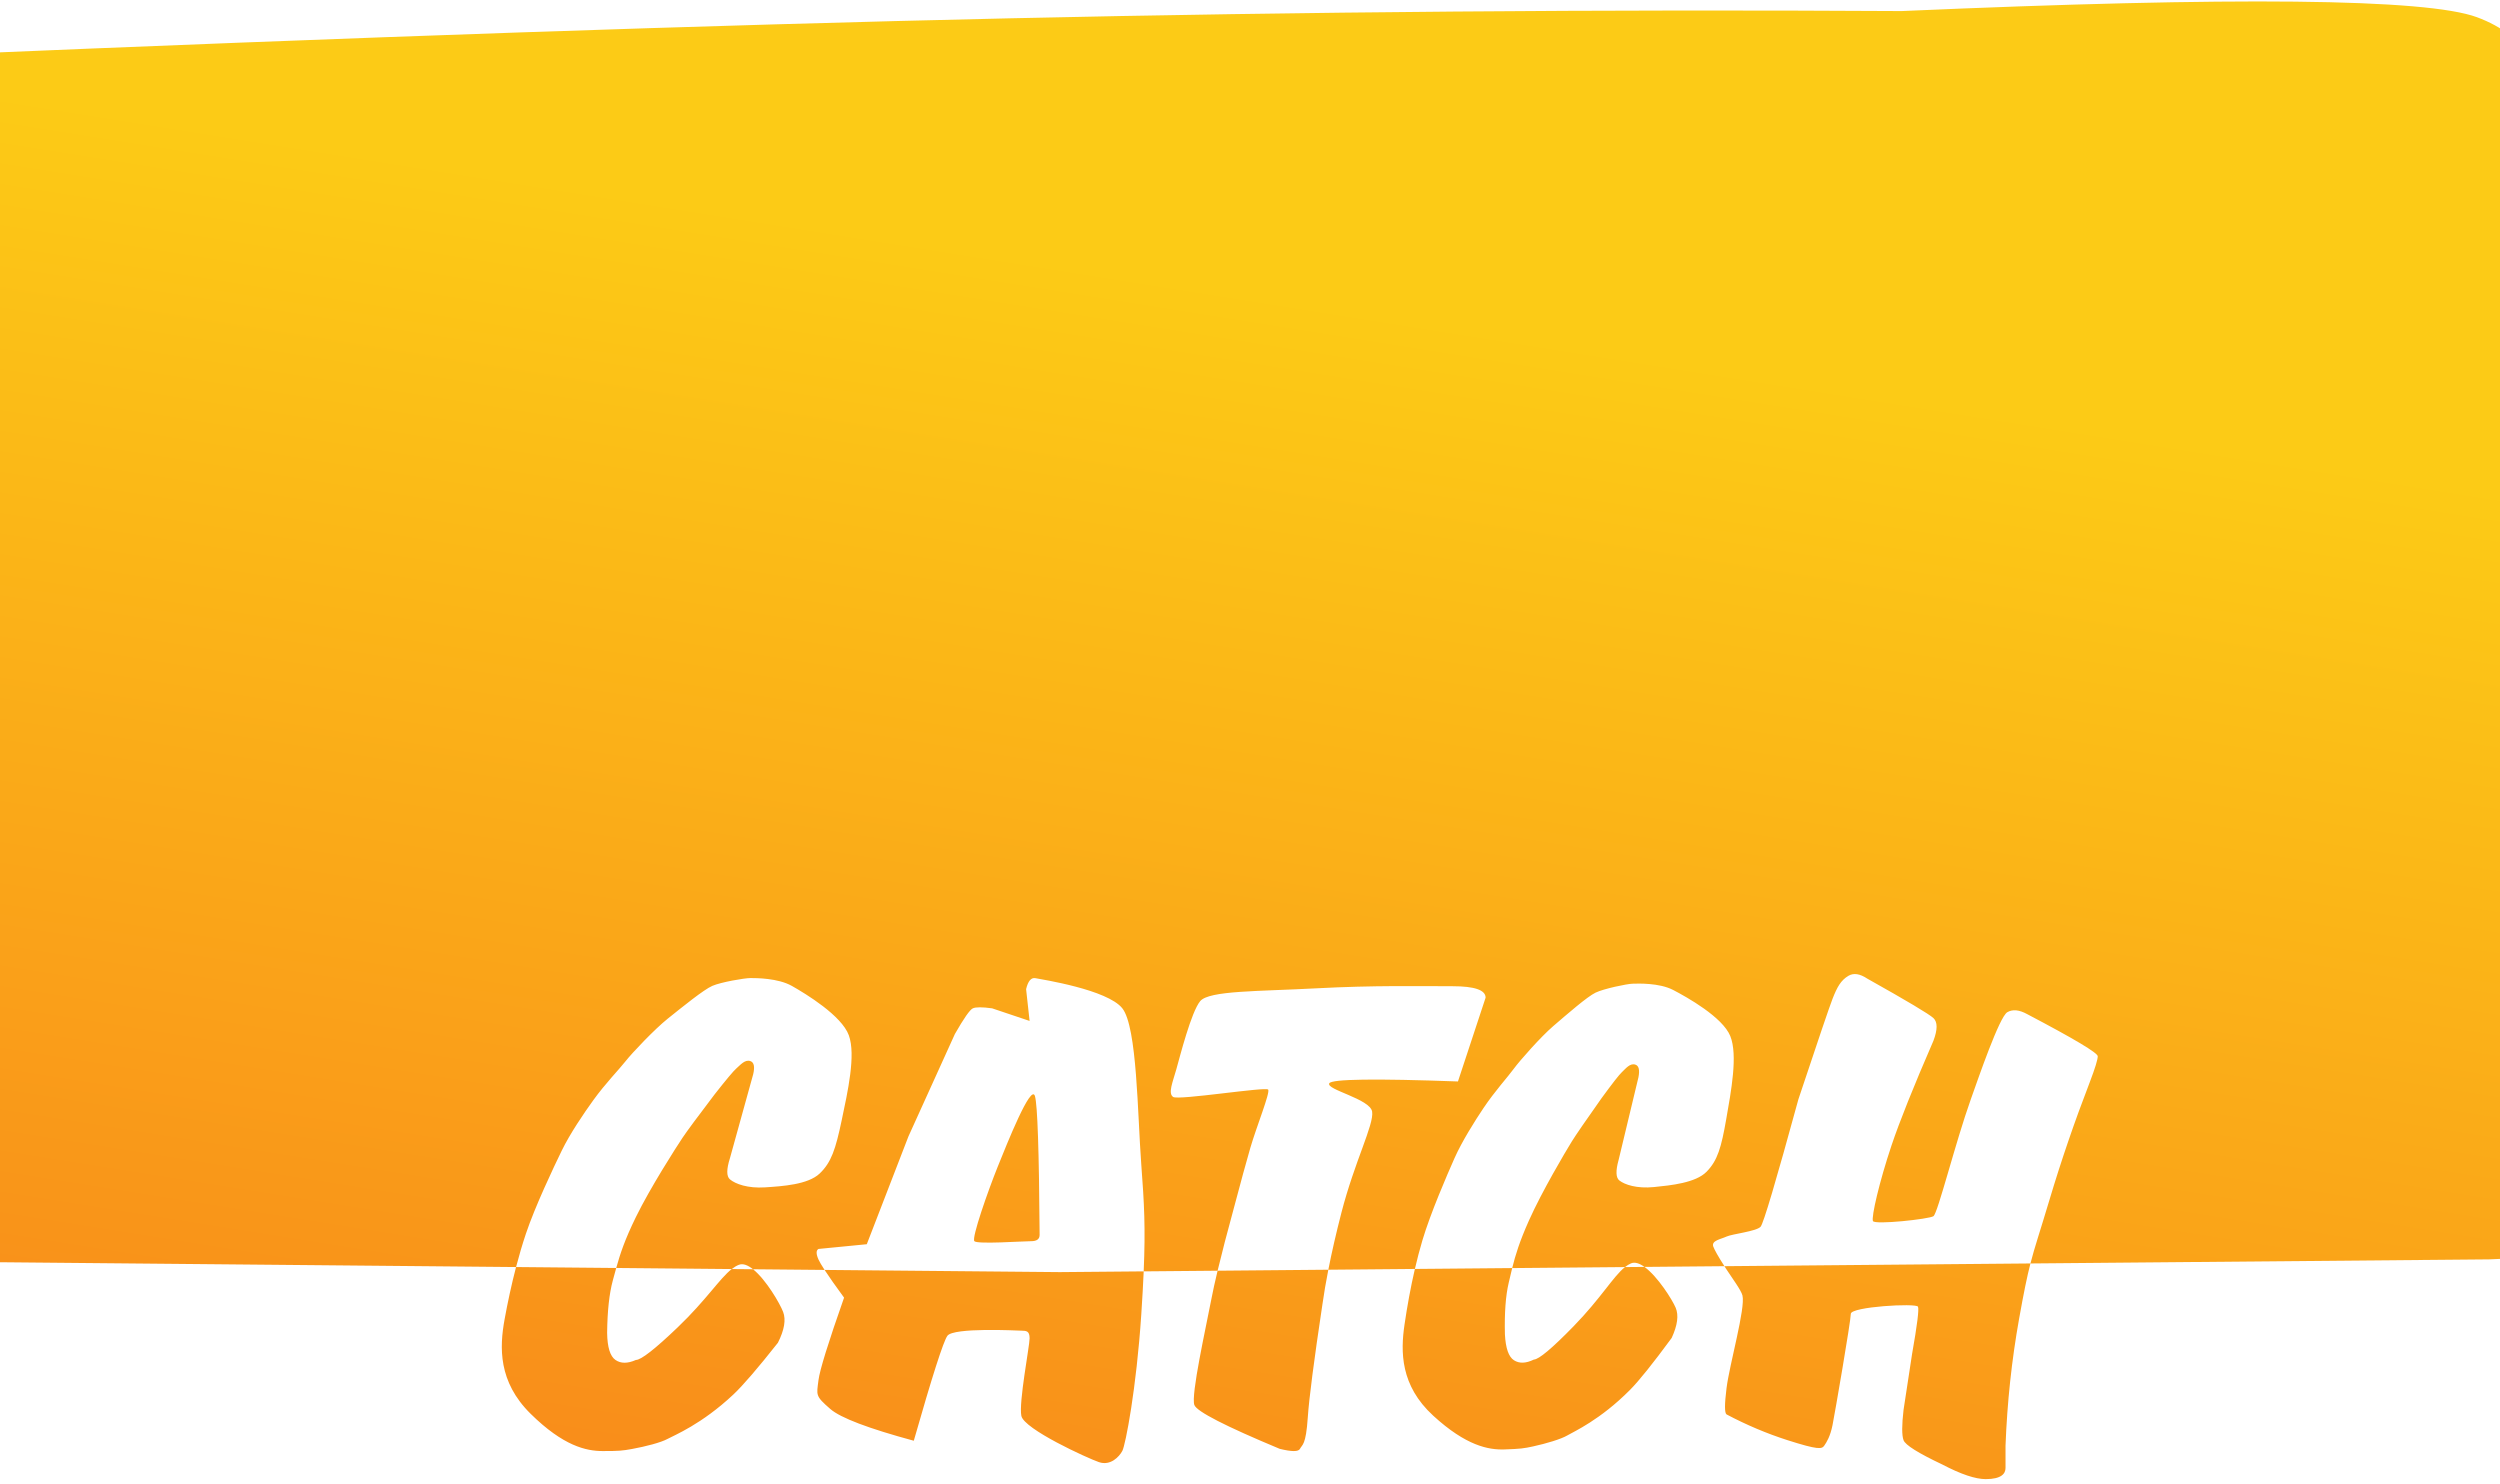 <?xml version="1.0" encoding="UTF-8"?>
<svg width="320px" height="190px" viewBox="0 0 320 190" version="1.1" xmlns="http://www.w3.org/2000/svg" xmlns:xlink="http://www.w3.org/1999/xlink">
    <!-- Generator: sketchtool 51.3 (57544) - http://www.bohemiancoding.com/sketch -->
    <title>762BC13D-C7C6-41C9-9ED1-32FE4E3E4245</title>
    <desc>Created with sketchtool.</desc>
    <defs>
        <linearGradient x1="69.112%" y1="26.857%" x2="25.961%" y2="143.44%" id="linearGradient-1">
            <stop stop-color="#FCCB16" offset="0%"></stop>
            <stop stop-color="#F76B1C" offset="100%"></stop>
        </linearGradient>
    </defs>
    <g id="Page-1" stroke="none" stroke-width="1" fill="none" fill-rule="evenodd">
        <g id="PRODUCT_NOT_FOUND---MOBILE-2" transform="translate(0, -95)" fill="url(#linearGradient-1)">
            <g id="Group-2" transform="translate(-57, 95)">
                <path d="M150.661,162.439 L135.876,162.301 C135.733,162.814 135.595,163.332 135.444,163.884 C134.985,165.57 134.741,167.815 134.713,170.622 C134.741,172.453 135.098,173.604 135.781,174.075 C136.465,174.547 137.337,174.547 138.396,174.075 C139.054,174.075 140.84,172.681 143.754,169.891 C147.414,166.387 149.091,163.67 150.661,162.439 Z M153.388,162.464 C155.06,163.802 156.831,166.853 157.241,167.929 C157.62,168.924 157.397,170.238 156.574,171.871 C153.979,175.155 152.077,177.364 150.868,178.499 C146.8,182.318 143.305,183.713 142.453,184.178 C141.601,184.643 139.642,185.152 137.898,185.469 C136.673,185.692 136.243,185.735 134.138,185.735 C132.032,185.735 129.113,185.092 124.93,180.975 C120.747,176.858 120.937,172.438 121.587,168.877 C121.981,166.713 122.469,164.428 123.055,162.182 L25.913,161.276 C18.625,160.894 13.59,159.458 10.806,156.968 C6.631,153.233 6.775,143.313 8.81,133.888 C10.846,124.464 16.126,118.572 19.735,115.619 C22.142,113.651 27.228,112.602 34.993,112.472 C33.279,106.349 32.779,101.316 33.494,97.373 C34.208,93.431 36.318,89.576 39.824,85.81 C32.163,86.454 26.004,86.131 21.348,84.842 C14.365,82.908 14.605,84.489 11.738,78.033 C8.87,71.577 9.256,67.901 9.501,63.226 C9.664,60.11 10.829,57.056 12.994,54.064 C7.928,53.471 4.357,50.221 2.281,44.315 C-0.833,35.456 -0.47,32.873 1.715,25.885 C3.9,18.897 3.702,17.195 12.146,12.762 C17.775,9.806 30.089,7.895 49.089,7.03 C102.652,4.752 148.362,3.191 186.218,2.345 C224.075,1.5 262.136,1.191 300.402,1.417 C343.016,-0.452 367.561,-0.191 374.038,2.199 C380.514,4.59 383.55,9.648 383.145,17.374 L378.881,34.872 C391.002,32.521 399.97,32.027 405.786,33.392 C414.509,35.438 414.187,39.678 415.393,43.437 C416.197,45.943 415.745,54.566 414.037,69.306 C418.787,70.411 421.914,71.347 423.419,72.116 C424.351,72.592 426.994,74.834 428.133,77.033 C429.752,80.159 429.755,83.569 429.71,84.875 C429.632,87.099 428.282,110.918 426.066,114.021 C424.588,116.09 419.742,117.145 411.528,117.185 C414.088,119.726 414.813,124.77 413.701,132.319 C412.033,143.642 413.452,149.056 406.002,154.704 C401.036,158.47 390.904,160.635 375.607,161.2 L316.896,161.723 C316.461,163.411 316.065,165.334 315.444,168.803 C314.496,174.102 313.917,179.515 313.707,185.043 C313.707,186.461 313.707,187.413 313.707,187.9 C313.707,188.63 313.167,189.327 311.176,189.327 C309.849,189.327 308.001,188.706 305.631,187.463 C302.539,186.002 300.88,184.962 300.653,184.342 C300.426,183.721 300.426,182.432 300.653,180.473 L301.746,173.306 C302.403,169.586 302.654,167.569 302.5,167.254 C302.267,166.781 293.904,167.254 293.904,168.172 C293.904,169.09 291.847,181.002 291.561,182.426 C291.274,183.85 290.812,184.604 290.505,185.043 C290.198,185.482 289.765,185.609 285.8,184.342 C283.157,183.496 280.556,182.397 277.996,181.043 C277.737,180.862 277.737,179.743 277.996,177.684 C278.383,174.596 280.443,167.435 280.033,165.812 C279.864,165.141 278.686,163.556 277.996,162.494 C277.901,162.349 277.81,162.208 277.724,162.072 L267.491,162.164 C269.181,163.384 271.048,166.352 271.489,167.398 C271.892,168.354 271.72,169.641 270.973,171.26 C268.556,174.546 266.778,176.763 265.638,177.91 C261.805,181.768 258.446,183.246 257.632,183.727 C256.818,184.209 254.926,184.771 253.238,185.14 C252.052,185.399 251.634,185.455 249.583,185.527 C247.531,185.598 244.665,185.071 240.449,181.204 C236.233,177.337 236.267,173.024 236.78,169.534 C237.116,167.241 237.554,164.805 238.105,162.425 L227.026,162.524 C226.718,164.09 226.466,165.572 226.268,166.971 C225.182,174.194 224.558,179.013 224.397,181.427 C224.154,185.047 223.679,184.884 223.394,185.451 C223.205,185.83 222.341,185.83 220.804,185.451 C213.832,182.544 210.19,180.675 209.879,179.843 C209.413,178.594 211.352,169.966 212.064,166.24 C212.251,165.263 212.513,164.066 212.852,162.651 L203.393,162.735 C203.325,164.333 203.223,166.137 203.084,168.25 C202.456,177.75 201.063,184.954 200.66,185.713 C200.258,186.472 199.131,187.661 197.659,187.151 C196.186,186.641 188.081,182.941 187.733,181.232 C187.384,179.523 188.789,172.286 188.789,171.306 C188.789,170.326 188.343,170.344 187.733,170.326 C187.122,170.307 179.041,169.893 178.264,170.984 C177.747,171.711 176.313,176.187 173.965,184.414 C168.149,182.839 164.589,181.486 163.285,180.355 C161.33,178.658 161.526,178.601 161.764,176.67 C161.923,175.382 163.015,171.859 165.041,166.099 C163.939,164.596 163.107,163.413 162.545,162.55 L153.388,162.464 Z M264.999,162.186 L250.56,162.314 C250.408,162.927 250.268,163.539 250.113,164.2 C249.723,165.857 249.562,168.053 249.629,170.787 C249.719,172.569 250.106,173.678 250.788,174.114 C251.47,174.55 252.319,174.52 253.336,174.025 C253.977,174.003 255.67,172.584 258.414,169.768 C261.945,166.144 263.476,163.396 264.999,162.186 Z M150.661,162.439 L153.388,162.464 C152.741,161.947 152.109,161.686 151.576,161.895 C151.266,162.017 150.965,162.2 150.661,162.439 Z M123.055,162.182 L135.876,162.301 C136.388,160.466 136.965,158.708 138.396,155.781 C140.227,152.036 143.528,146.882 144.37,145.624 C144.932,144.785 146.3,142.936 148.474,140.076 C149.967,138.177 150.89,137.074 151.246,136.768 C151.779,136.308 152.348,135.582 153.048,135.82 C153.514,135.979 153.634,136.541 153.408,137.505 L150.437,148.232 C149.978,149.67 149.978,150.58 150.437,150.963 C151.124,151.537 152.688,152.13 154.93,151.982 C157.171,151.835 160.426,151.63 161.919,150.209 C163.413,148.787 163.958,147.088 164.734,143.411 C165.509,139.733 166.566,135.039 165.65,132.517 C164.734,129.996 160.133,127.198 158.354,126.195 C156.574,125.192 153.789,125.192 153.048,125.192 C152.306,125.192 149.278,125.709 148.17,126.195 C147.062,126.681 144.37,128.87 142.453,130.404 C140.795,131.731 137.898,134.783 137.086,135.82 C136.275,136.857 134.505,138.659 132.935,140.835 C131.733,142.5 129.962,145.104 128.903,147.281 C127.844,149.458 125.489,154.419 124.314,157.92 C123.853,159.295 123.433,160.73 123.055,162.182 Z M162.545,162.55 L192.65,162.831 L203.393,162.735 C203.631,157.146 203.461,154.066 203.084,149.057 C202.598,142.616 202.56,131.47 200.66,129.067 C198.761,126.664 190.378,125.376 189.547,125.208 C188.992,125.096 188.59,125.564 188.341,126.612 L188.789,130.679 L183.993,129.067 C182.728,128.893 181.905,128.893 181.524,129.067 C181.143,129.24 180.377,130.336 179.226,132.352 L173.28,145.461 L167.949,159.261 L161.764,159.865 C161.449,160.052 161.449,160.501 161.764,161.212 C161.894,161.503 162.154,161.949 162.545,162.55 Z M212.852,162.651 L227.026,162.524 C227.469,160.269 228.026,157.84 228.698,155.236 C230.405,148.621 232.883,143.948 232.635,142.297 C232.387,140.646 226.655,139.469 227.15,138.658 C227.481,138.118 232.97,138.041 243.618,138.427 L247.157,127.702 C247.157,126.725 245.749,126.237 242.933,126.237 C238.708,126.237 232.869,126.111 225.476,126.506 C218.082,126.902 211.779,126.781 210.631,128.139 C209.482,129.497 208.024,135.265 207.563,136.894 C207.102,138.524 206.483,139.952 207.161,140.41 C207.839,140.868 219.059,139.071 219.328,139.469 C219.598,139.866 217.826,144.223 217.043,146.923 C216.521,148.723 215.826,151.265 214.957,154.548 C214.076,157.769 213.374,160.47 212.852,162.651 Z M264.999,162.186 L267.491,162.164 C266.864,161.711 266.261,161.498 265.764,161.714 C265.503,161.827 265.251,161.985 264.999,162.186 Z M238.105,162.425 L250.56,162.314 C250.981,160.623 251.497,158.93 252.713,156.207 C254.37,152.497 257.411,147.364 258.189,146.111 C258.708,145.275 259.978,143.427 262,140.567 C263.389,138.667 264.252,137.562 264.588,137.251 C265.091,136.785 265.621,136.059 266.311,136.267 C266.771,136.406 266.907,136.949 266.72,137.896 L264.189,148.445 C263.791,149.861 263.822,150.747 264.282,151.104 C264.972,151.64 266.515,152.164 268.695,151.945 C270.874,151.725 274.038,151.415 275.445,149.979 C276.852,148.544 277.326,146.871 277.956,143.262 C278.587,139.654 279.457,135.046 278.478,132.621 C277.5,130.196 272.922,127.628 271.154,126.711 C269.386,125.795 266.672,125.89 265.949,125.915 C265.227,125.94 262.294,126.547 261.231,127.058 C260.168,127.569 257.619,129.793 255.803,131.352 C254.233,132.701 251.514,135.773 250.758,136.81 C250.003,137.848 248.34,139.663 246.884,141.836 C245.77,143.498 244.132,146.095 243.174,148.251 C242.216,150.408 240.091,155.319 239.065,158.77 C238.713,159.954 238.393,161.182 238.105,162.425 Z M277.724,162.072 L316.896,161.723 C317.458,159.544 318.085,157.756 319.346,153.537 C320.837,148.546 322.554,143.536 324.496,138.506 C325.173,136.728 325.511,135.626 325.511,135.199 C325.511,134.771 322.502,132.976 316.485,129.812 C315.466,129.248 314.616,129.165 313.935,129.563 C312.914,130.161 310.255,137.933 309.267,140.701 C307.273,146.291 305.037,155.296 304.481,155.672 C303.925,156.048 296.962,156.798 296.737,156.294 C296.512,155.789 297.556,151.259 299.107,146.638 C300.141,143.557 301.932,139.083 304.481,133.215 C305.018,131.788 305.018,130.822 304.481,130.317 C303.944,129.813 301.121,128.128 296.013,125.264 C295.07,124.636 294.27,124.513 293.612,124.896 C292.625,125.471 292.145,126.36 291.561,127.857 C291.171,128.856 289.717,133.137 287.198,140.701 C284.33,151.186 282.716,156.627 282.354,157.024 C281.812,157.619 278.727,157.94 277.996,158.279 C277.264,158.619 276.024,158.794 276.299,159.558 C276.445,159.963 276.914,160.806 277.724,162.072 Z M181.72,158.872 C181.339,158.46 183.485,152.383 184.69,149.383 C185.896,146.383 188.986,138.636 189.474,140.303 C189.799,141.415 189.998,147.338 190.071,158.073 C190.071,158.606 189.709,158.872 188.986,158.872 C187.901,158.872 182.102,159.284 181.72,158.872 Z" id="Combined-Shape"></path>
            </g>
        </g>
    </g>
</svg>